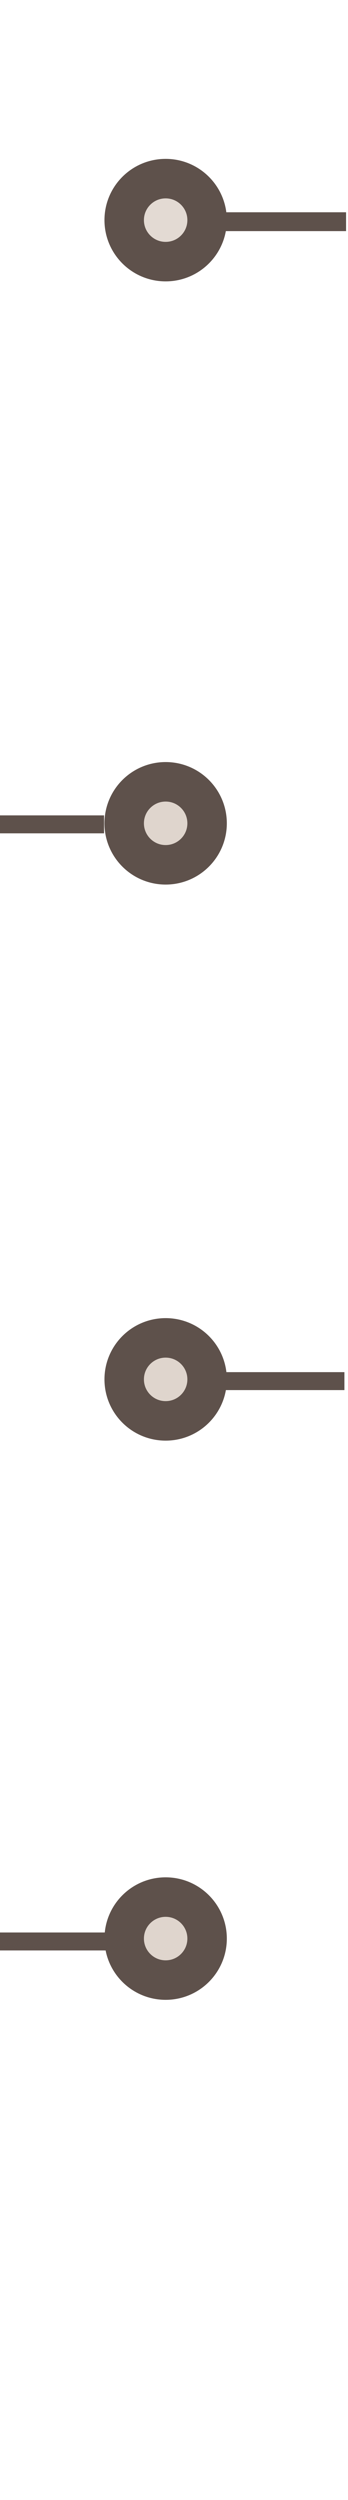 <svg width="97" height="696" viewBox="0 0 97 696" fill="none" xmlns="http://www.w3.org/2000/svg">
<g filter="url(#filter0_d_402_376)">
<line x1="46.985" y1="0.497" x2="46.985" y2="687.944" stroke="white" stroke-width="6"/>
</g>
<circle cx="46.172" cy="61.283" r="11.555" fill="#DFD5CD" fill-opacity="0.89" stroke="#5E514B" stroke-width="11"/>
<circle cx="46.172" cy="384.016" r="11.555" fill="#DFD5CD" stroke="#5E514B" stroke-width="11"/>
<circle cx="46.172" cy="539.697" r="11.555" fill="#DFD5CD" stroke="#5E514B" stroke-width="11"/>
<circle cx="46.172" cy="229.209" r="11.555" fill="#DFD5CD" stroke="#5E514B" stroke-width="11"/>
<path d="M62.352 59.096H96.462V64.344H62.352V59.096Z" fill="#5E514B"/>
<rect x="57" y="382" width="39" height="5" fill="#5E514B"/>
<path d="M0 538H35V543H0V538Z" fill="#5E514B"/>
<rect y="227" width="29" height="5" fill="#5E514B"/>
<defs>
<filter id="filter0_d_402_376" x="39.985" y="0.497" width="14" height="695.447" filterUnits="userSpaceOnUse" color-interpolation-filters="sRGB">
<feFlood flood-opacity="0" result="BackgroundImageFix"/>
<feColorMatrix in="SourceAlpha" type="matrix" values="0 0 0 0 0 0 0 0 0 0 0 0 0 0 0 0 0 0 127 0" result="hardAlpha"/>
<feOffset dy="4"/>
<feGaussianBlur stdDeviation="2"/>
<feComposite in2="hardAlpha" operator="out"/>
<feColorMatrix type="matrix" values="0 0 0 0 1 0 0 0 0 1 0 0 0 0 1 0 0 0 0.51 0"/>
<feBlend mode="normal" in2="BackgroundImageFix" result="effect1_dropShadow_402_376"/>
<feBlend mode="normal" in="SourceGraphic" in2="effect1_dropShadow_402_376" result="shape"/>
</filter>
</defs>
</svg>
